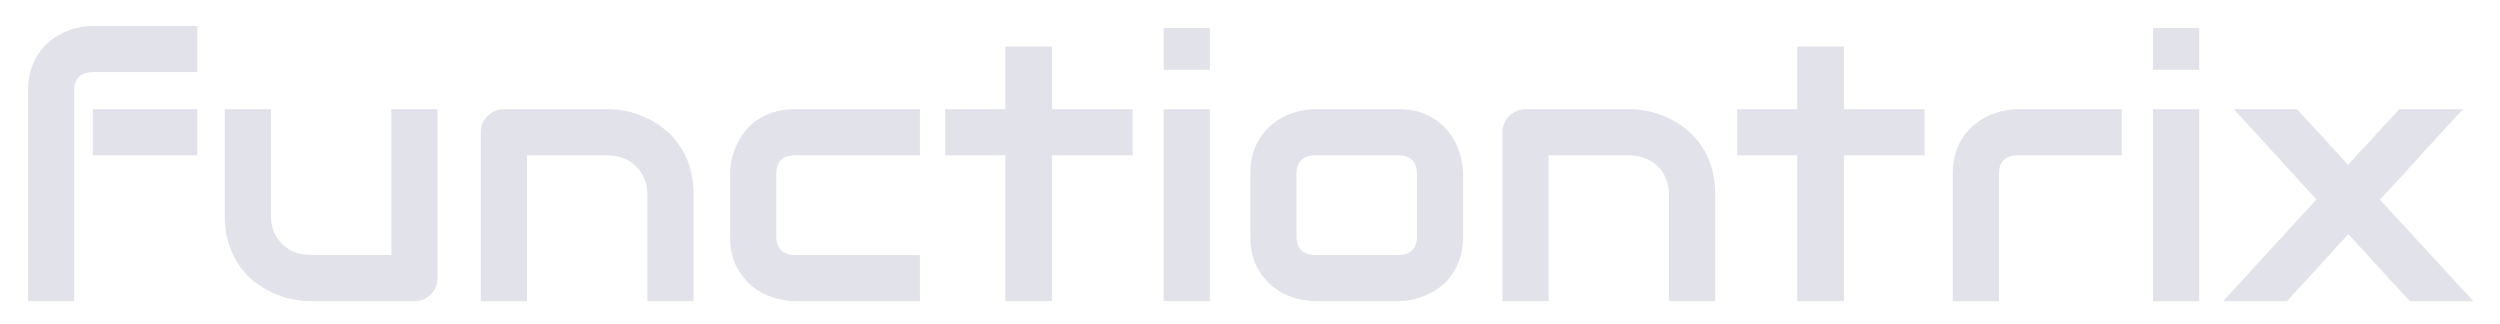 <svg width="440" height="57" viewBox="0 0 440 57" fill="#4B8BF4" xmlns="http://www.w3.org/2000/svg">
<g filter="url(#filter0_d_159_28)">
<path d="M34.719 23.344H16.344V15.219H34.719V23.344ZM34.719 8.688H16.406C15.302 8.688 14.469 8.969 13.906 9.531C13.344 10.073 13.062 10.875 13.062 11.938V49H4.938V11.938C4.938 10.542 5.115 9.292 5.469 8.188C5.823 7.083 6.292 6.115 6.875 5.281C7.479 4.427 8.167 3.708 8.938 3.125C9.708 2.521 10.51 2.031 11.344 1.656C12.198 1.281 13.052 1.01 13.906 0.844C14.76 0.656 15.573 0.562 16.344 0.562H34.719V8.688ZM77 44.906C77 45.49 76.896 46.031 76.688 46.531C76.479 47.031 76.188 47.469 75.812 47.844C75.458 48.198 75.031 48.479 74.531 48.688C74.052 48.896 73.531 49 72.969 49H54.594C53.594 49 52.521 48.885 51.375 48.656C50.25 48.427 49.135 48.062 48.031 47.562C46.927 47.042 45.854 46.396 44.812 45.625C43.792 44.833 42.896 43.885 42.125 42.781C41.354 41.656 40.729 40.365 40.25 38.906C39.792 37.448 39.562 35.802 39.562 33.969V15.219H47.688V33.969C47.688 35.031 47.865 35.99 48.219 36.844C48.594 37.677 49.094 38.396 49.719 39C50.344 39.604 51.073 40.073 51.906 40.406C52.76 40.719 53.677 40.875 54.656 40.875H68.875V15.219H77V44.906ZM122.062 49H113.938V30.25C113.938 29.188 113.75 28.24 113.375 27.406C113.021 26.552 112.531 25.823 111.906 25.219C111.281 24.615 110.542 24.156 109.688 23.844C108.854 23.51 107.948 23.344 106.969 23.344H92.75V49H84.625V19.25C84.625 18.688 84.729 18.167 84.938 17.688C85.146 17.188 85.438 16.76 85.812 16.406C86.188 16.031 86.625 15.74 87.125 15.531C87.625 15.323 88.156 15.219 88.719 15.219H107.031C108.052 15.219 109.125 15.333 110.25 15.562C111.396 15.792 112.521 16.167 113.625 16.688C114.75 17.188 115.812 17.833 116.812 18.625C117.833 19.396 118.729 20.344 119.5 21.469C120.292 22.573 120.917 23.854 121.375 25.312C121.833 26.771 122.062 28.417 122.062 30.25V49ZM161.906 49H139.875C138.75 49 137.521 48.802 136.188 48.406C134.854 48.01 133.615 47.365 132.469 46.469C131.344 45.552 130.396 44.375 129.625 42.938C128.875 41.479 128.5 39.698 128.5 37.594V26.594C128.5 25.823 128.583 25.01 128.75 24.156C128.938 23.302 129.219 22.458 129.594 21.625C129.969 20.771 130.448 19.958 131.031 19.188C131.635 18.417 132.354 17.74 133.188 17.156C134.042 16.573 135.021 16.104 136.125 15.75C137.229 15.396 138.479 15.219 139.875 15.219H161.906V23.344H139.875C138.812 23.344 138 23.615 137.438 24.156C136.896 24.698 136.625 25.531 136.625 26.656V37.594C136.625 38.656 136.906 39.469 137.469 40.031C138.031 40.594 138.854 40.875 139.938 40.875H161.906V49ZM199.344 23.344H185.156V49H176.938V23.344H166.375V15.219H176.938V4.188H185.156V15.219H199.344V23.344ZM212.938 8.281H204.812V0.938H212.938V8.281ZM212.938 49H204.812V15.219H212.938V49ZM257.5 37.594C257.5 38.99 257.323 40.25 256.969 41.375C256.615 42.479 256.146 43.458 255.562 44.312C254.979 45.146 254.302 45.865 253.531 46.469C252.76 47.052 251.948 47.531 251.094 47.906C250.26 48.281 249.406 48.562 248.531 48.75C247.677 48.917 246.865 49 246.094 49H231.438C230.312 49 229.083 48.802 227.75 48.406C226.417 48.01 225.177 47.365 224.031 46.469C222.906 45.552 221.958 44.375 221.188 42.938C220.438 41.479 220.062 39.698 220.062 37.594V26.594C220.062 24.51 220.438 22.75 221.188 21.312C221.958 19.854 222.906 18.677 224.031 17.781C225.177 16.865 226.417 16.208 227.75 15.812C229.083 15.417 230.312 15.219 231.438 15.219H246.094C248.177 15.219 249.948 15.594 251.406 16.344C252.865 17.094 254.042 18.042 254.938 19.188C255.833 20.312 256.479 21.542 256.875 22.875C257.292 24.208 257.5 25.448 257.5 26.594V37.594ZM249.375 26.656C249.375 25.531 249.094 24.698 248.531 24.156C247.969 23.615 247.156 23.344 246.094 23.344H231.5C230.417 23.344 229.594 23.625 229.031 24.188C228.469 24.729 228.188 25.531 228.188 26.594V37.594C228.188 38.656 228.469 39.469 229.031 40.031C229.594 40.594 230.417 40.875 231.5 40.875H246.094C247.198 40.875 248.021 40.594 248.562 40.031C249.104 39.469 249.375 38.656 249.375 37.594V26.656ZM301.875 49H293.75V30.25C293.75 29.188 293.562 28.24 293.188 27.406C292.833 26.552 292.344 25.823 291.719 25.219C291.094 24.615 290.354 24.156 289.5 23.844C288.667 23.51 287.76 23.344 286.781 23.344H272.562V49H264.438V19.25C264.438 18.688 264.542 18.167 264.75 17.688C264.958 17.188 265.25 16.76 265.625 16.406C266 16.031 266.438 15.74 266.938 15.531C267.438 15.323 267.969 15.219 268.531 15.219H286.844C287.865 15.219 288.938 15.333 290.062 15.562C291.208 15.792 292.333 16.167 293.438 16.688C294.562 17.188 295.625 17.833 296.625 18.625C297.646 19.396 298.542 20.344 299.312 21.469C300.104 22.573 300.729 23.854 301.188 25.312C301.646 26.771 301.875 28.417 301.875 30.25V49ZM338.719 23.344H324.531V49H316.312V23.344H305.75V15.219H316.312V4.188H324.531V15.219H338.719V23.344ZM373.438 23.344H355.156C354.052 23.344 353.219 23.625 352.656 24.188C352.094 24.729 351.812 25.531 351.812 26.594V49H343.688V26.594C343.688 25.198 343.865 23.948 344.219 22.844C344.573 21.74 345.042 20.771 345.625 19.938C346.229 19.083 346.917 18.365 347.688 17.781C348.458 17.177 349.26 16.688 350.094 16.312C350.948 15.938 351.802 15.667 352.656 15.5C353.531 15.312 354.344 15.219 355.094 15.219H373.438V23.344ZM387.062 8.281H378.938V0.938H387.062V8.281ZM387.062 49H378.938V15.219H387.062V49ZM433.469 15.219L418.875 31.156L435.312 49H424.125L413.312 37.219L402.5 49H391.281L407.688 31.094L393.156 15.219H404.281L413.25 25L422.281 15.219H433.469Z" fill="#E2E2EB"/>
</g>
<defs>
<filter id="filter0_d_159_28" x="0.938" y="0.562" width="438.375" height="56.438" filterUnits="userSpaceOnUse" color-interpolation-filters="sRGB">
<feFlood flood-opacity="0" result="BackgroundImageFix"/>
<feColorMatrix in="SourceAlpha" type="matrix" values="0 0 0 0 0 0 0 0 0 0 0 0 0 0 0 0 0 0 127 0" result="hardAlpha"/>
<feOffset dy="4"/>
<feGaussianBlur stdDeviation="2"/>
<feComposite in2="hardAlpha" operator="out"/>
<feColorMatrix type="matrix" values="0 0 0 0 0 0 0 0 0 0 0 0 0 0 0 0 0 0 0.25 0"/>
<feBlend mode="normal" in2="BackgroundImageFix" result="effect1_dropShadow_159_28"/>
<feBlend mode="normal" in="SourceGraphic" in2="effect1_dropShadow_159_28" result="shape"/>
</filter>
</defs>
</svg>
